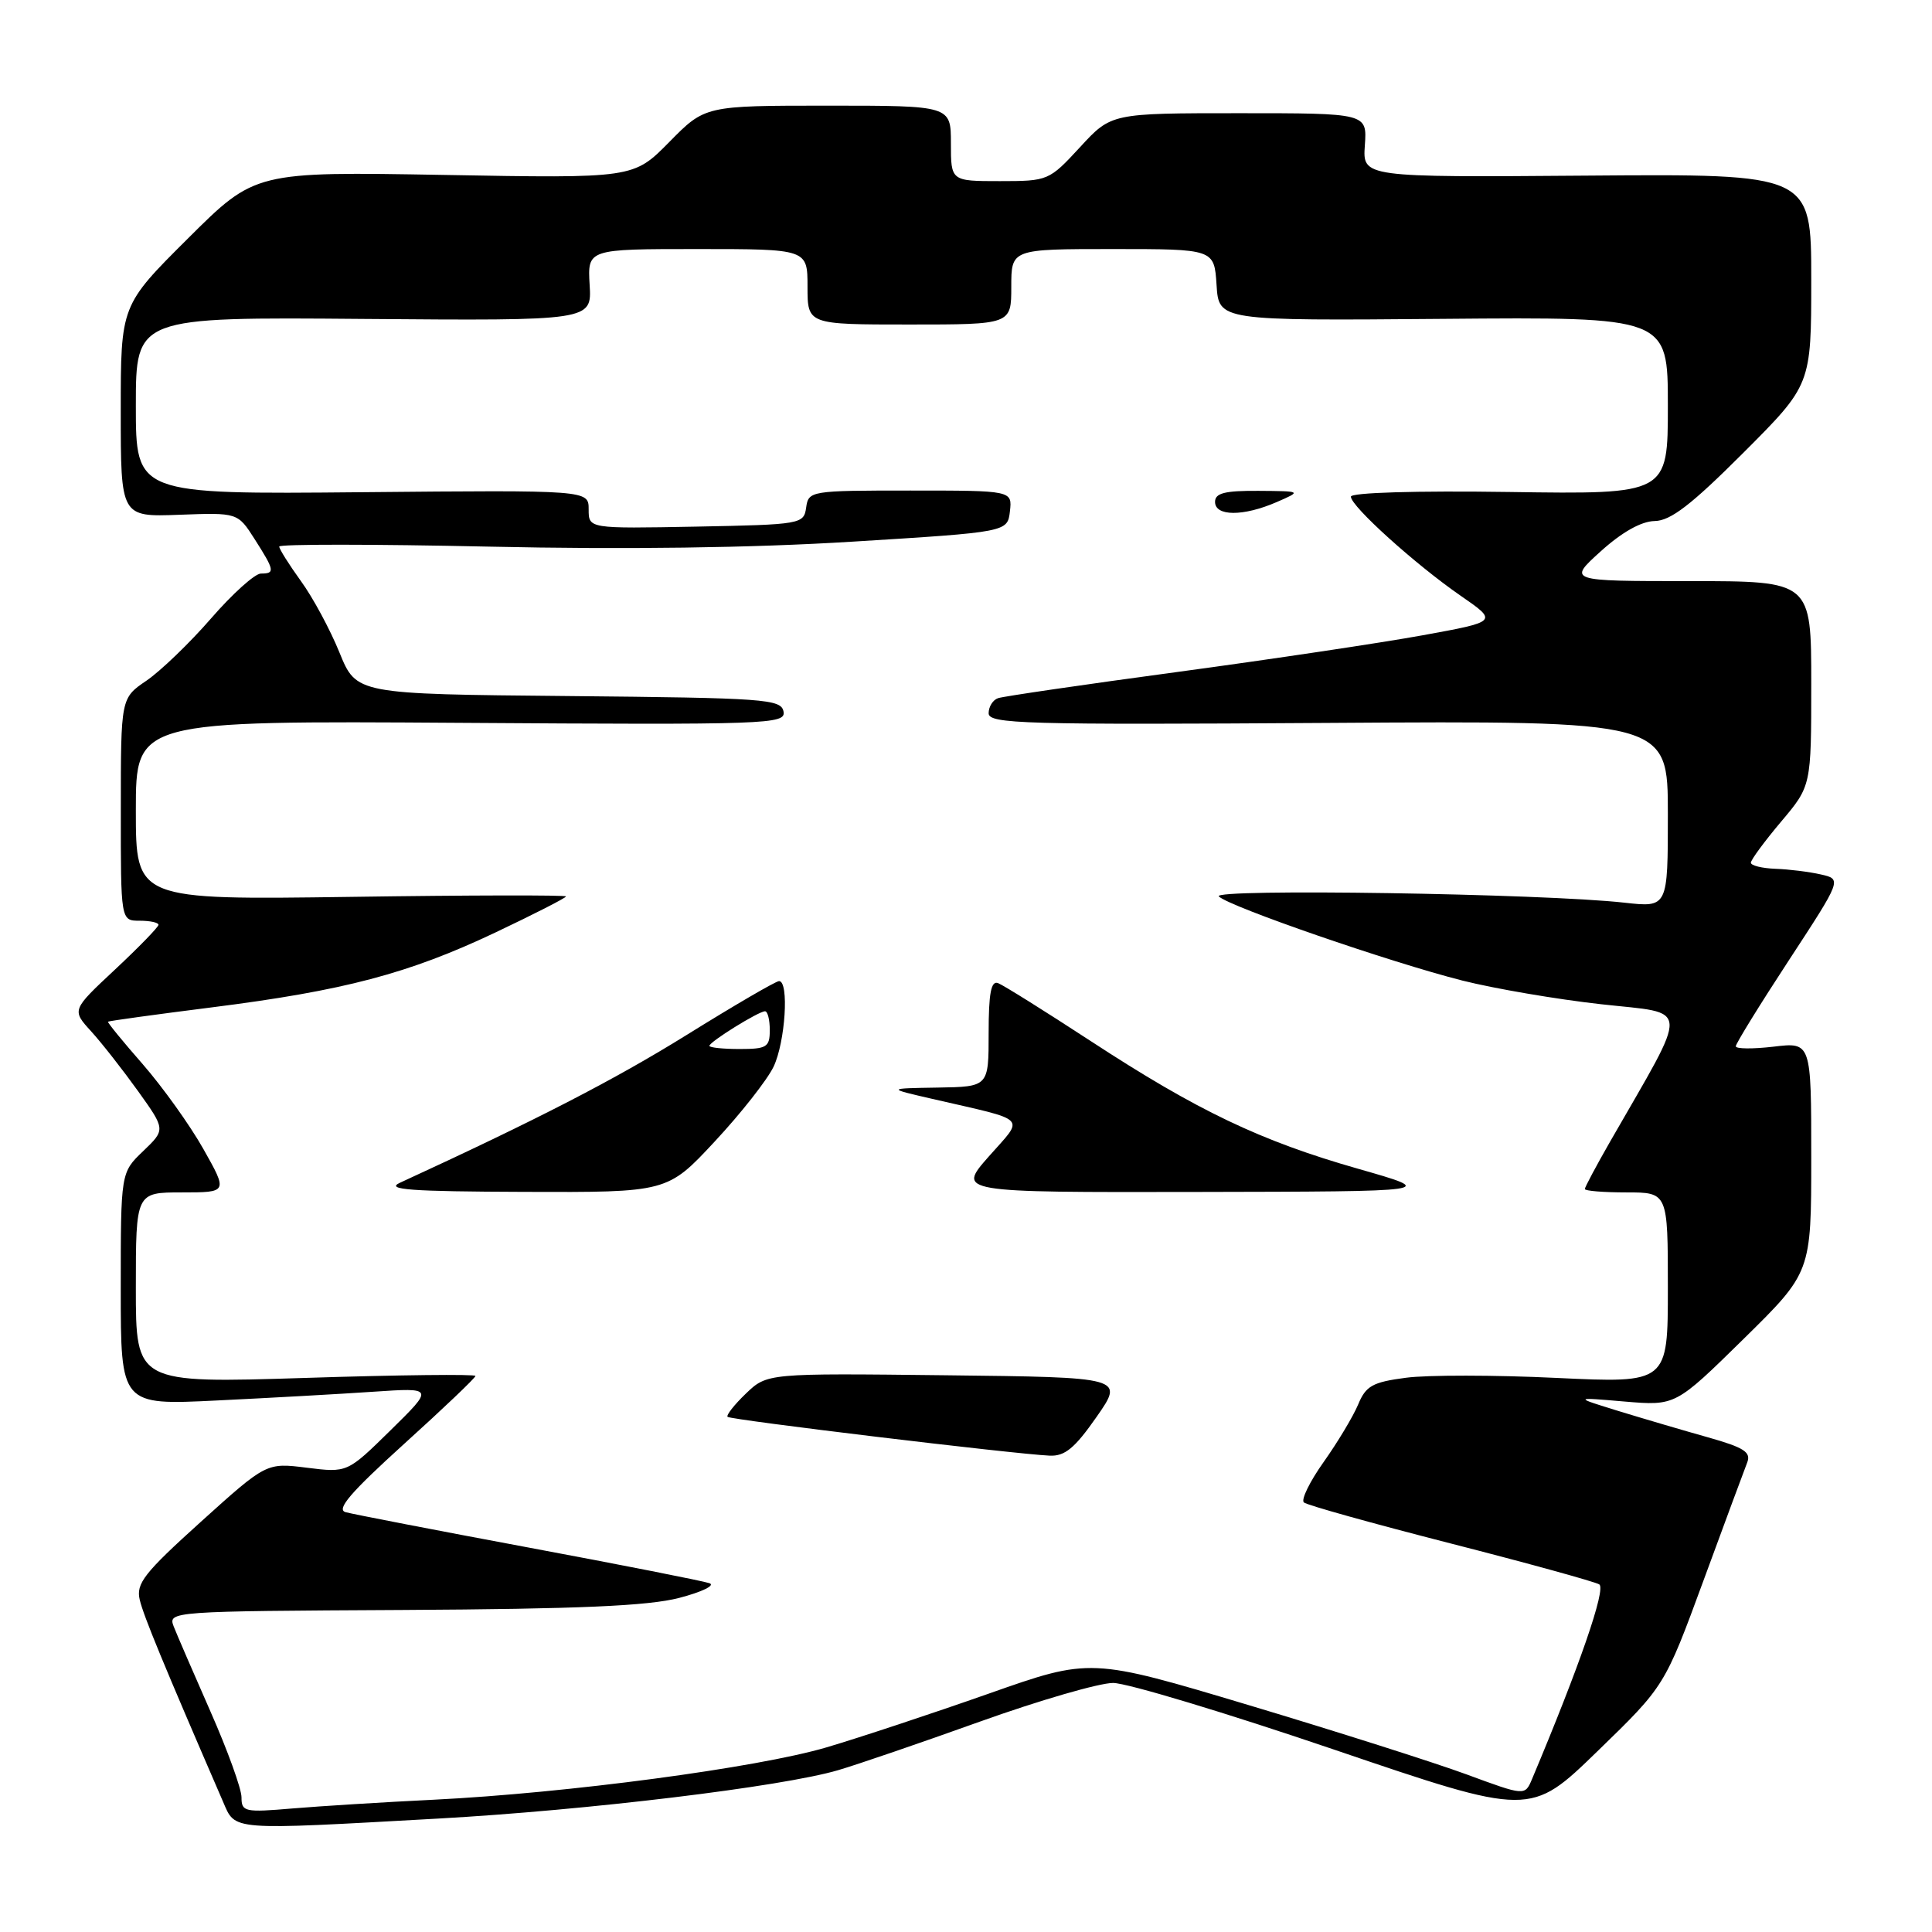 <?xml version="1.0" encoding="UTF-8" standalone="no"?>
<!DOCTYPE svg PUBLIC "-//W3C//DTD SVG 1.1//EN" "http://www.w3.org/Graphics/SVG/1.1/DTD/svg11.dtd" >
<svg xmlns="http://www.w3.org/2000/svg" xmlns:xlink="http://www.w3.org/1999/xlink" version="1.1" viewBox="0 0 256 256">
 <g >
 <path fill="currentColor"
d=" M 58.07 240.97 C 77.79 239.87 103.61 236.75 111.05 234.56 C 113.55 233.83 122.02 230.93 129.88 228.11 C 137.73 225.30 145.66 223.00 147.49 223.00 C 149.33 223.00 162.52 226.98 176.80 231.84 C 202.78 240.68 202.78 240.68 211.68 232.04 C 220.58 223.41 220.58 223.41 225.71 209.46 C 228.53 201.78 231.14 194.74 231.51 193.80 C 232.05 192.42 231.11 191.81 226.34 190.46 C 223.13 189.56 217.80 187.99 214.50 186.98 C 208.50 185.13 208.50 185.13 215.26 185.71 C 222.01 186.28 222.01 186.28 231.01 177.44 C 240.00 168.60 240.00 168.60 240.00 153.35 C 240.00 138.09 240.00 138.09 235.00 138.69 C 232.25 139.01 230.00 138.99 230.00 138.64 C 230.00 138.29 233.16 133.16 237.03 127.25 C 244.06 116.50 244.06 116.50 241.28 115.87 C 239.75 115.52 237.04 115.18 235.25 115.12 C 233.46 115.05 232.00 114.69 232.00 114.31 C 232.00 113.94 233.80 111.49 236.00 108.88 C 240.00 104.14 240.00 104.14 240.00 90.57 C 240.00 77.00 240.00 77.00 223.87 77.00 C 207.74 77.00 207.74 77.00 212.12 73.04 C 214.93 70.50 217.49 69.07 219.25 69.04 C 221.36 69.01 224.11 66.89 231.00 60.00 C 240.00 50.99 240.00 50.99 240.00 37.01 C 240.00 23.04 240.00 23.04 210.28 23.27 C 180.55 23.50 180.55 23.50 180.85 19.25 C 181.15 15.00 181.15 15.00 164.20 15.00 C 147.25 15.00 147.25 15.00 143.11 19.50 C 139.01 23.94 138.88 24.00 132.48 24.00 C 126.00 24.00 126.00 24.00 126.00 19.00 C 126.00 14.00 126.00 14.00 109.71 14.00 C 93.42 14.00 93.42 14.00 88.68 18.82 C 83.94 23.63 83.94 23.63 58.87 23.18 C 33.80 22.74 33.80 22.74 24.90 31.60 C 16.00 40.46 16.00 40.46 16.00 54.48 C 16.00 68.50 16.00 68.50 23.75 68.21 C 31.50 67.92 31.50 67.92 33.75 71.45 C 36.39 75.59 36.47 76.00 34.57 76.00 C 33.78 76.00 30.81 78.67 27.97 81.94 C 25.14 85.20 21.28 88.91 19.41 90.19 C 16.01 92.50 16.01 92.50 16.01 107.25 C 16.00 122.00 16.00 122.00 18.50 122.00 C 19.88 122.00 21.00 122.24 21.00 122.54 C 21.00 122.84 18.41 125.50 15.25 128.46 C 9.50 133.83 9.50 133.83 12.08 136.66 C 13.50 138.22 16.29 141.79 18.30 144.59 C 21.94 149.68 21.94 149.68 18.97 152.53 C 16.00 155.37 16.00 155.37 16.00 170.79 C 16.00 186.20 16.00 186.20 28.75 185.57 C 35.76 185.23 45.10 184.71 49.50 184.41 C 57.50 183.87 57.50 183.87 51.76 189.51 C 46.02 195.15 46.02 195.15 40.66 194.48 C 35.30 193.81 35.30 193.81 26.61 201.65 C 19.07 208.46 18.00 209.83 18.52 212.00 C 19.03 214.13 21.58 220.33 29.56 238.75 C 31.23 242.60 30.28 242.52 58.07 240.97 Z  M 32.00 238.15 C 32.00 237.02 30.15 231.91 27.89 226.79 C 25.64 221.68 23.44 216.60 23.01 215.50 C 22.25 213.52 22.67 213.49 53.37 213.33 C 76.70 213.20 85.88 212.80 90.00 211.73 C 93.03 210.94 94.83 210.06 94.00 209.78 C 93.17 209.49 82.38 207.36 70.00 205.05 C 57.62 202.74 46.73 200.63 45.79 200.37 C 44.51 200.01 46.47 197.74 53.54 191.33 C 58.74 186.63 63.00 182.57 63.00 182.32 C 63.00 182.07 52.88 182.18 40.50 182.58 C 18.00 183.29 18.00 183.29 18.00 170.65 C 18.00 158.00 18.00 158.00 24.10 158.00 C 30.19 158.00 30.19 158.00 26.95 152.25 C 25.17 149.09 21.55 144.04 18.92 141.02 C 16.28 138.01 14.21 135.47 14.31 135.38 C 14.41 135.28 20.57 134.43 28.00 133.49 C 45.59 131.27 54.13 129.01 65.60 123.58 C 70.77 121.13 75.00 118.97 75.00 118.78 C 75.00 118.59 62.18 118.61 46.50 118.84 C 18.00 119.24 18.00 119.24 18.00 107.37 C 18.00 95.50 18.00 95.50 61.08 95.78 C 101.94 96.05 104.14 95.97 103.82 94.28 C 103.50 92.63 101.41 92.48 75.35 92.23 C 47.22 91.97 47.22 91.97 44.98 86.46 C 43.75 83.43 41.46 79.17 39.87 76.99 C 38.29 74.80 37.00 72.75 37.00 72.42 C 37.00 72.09 49.49 72.10 64.75 72.43 C 82.81 72.83 99.66 72.60 113.00 71.77 C 133.50 70.50 133.50 70.50 133.82 67.75 C 134.13 65.00 134.13 65.00 120.64 65.00 C 107.40 65.00 107.13 65.04 106.82 67.25 C 106.51 69.45 106.17 69.51 92.25 69.78 C 78.00 70.05 78.00 70.05 78.00 67.50 C 78.00 64.94 78.00 64.94 48.00 65.22 C 18.00 65.50 18.00 65.50 18.00 53.76 C 18.00 42.01 18.00 42.01 48.21 42.26 C 78.42 42.50 78.42 42.50 78.13 37.75 C 77.85 33.00 77.85 33.00 92.42 33.00 C 107.00 33.00 107.00 33.00 107.00 38.00 C 107.00 43.00 107.00 43.00 120.50 43.00 C 134.00 43.00 134.00 43.00 134.00 38.00 C 134.00 33.00 134.00 33.00 147.45 33.00 C 160.89 33.00 160.89 33.00 161.20 37.75 C 161.50 42.50 161.50 42.50 191.25 42.25 C 221.00 42.00 221.00 42.00 221.00 53.75 C 221.00 65.50 221.00 65.50 200.00 65.19 C 187.67 65.01 179.00 65.27 179.00 65.81 C 179.00 67.08 187.53 74.78 193.53 78.93 C 198.50 82.36 198.50 82.36 188.50 84.18 C 183.00 85.18 168.38 87.37 156.00 89.04 C 143.62 90.71 132.94 92.27 132.25 92.51 C 131.56 92.74 131.00 93.64 131.00 94.51 C 131.00 95.92 135.65 96.05 176.00 95.79 C 221.00 95.50 221.00 95.50 221.00 107.87 C 221.00 120.25 221.00 120.25 215.25 119.61 C 204.46 118.40 160.44 117.72 161.50 118.78 C 162.86 120.13 184.22 127.51 193.77 129.93 C 198.02 131.00 206.31 132.42 212.19 133.07 C 224.10 134.40 223.99 132.73 213.33 151.30 C 211.50 154.50 210.00 157.31 210.00 157.55 C 210.00 157.80 212.47 158.00 215.50 158.00 C 221.00 158.00 221.00 158.00 221.00 170.64 C 221.00 183.28 221.00 183.28 206.22 182.58 C 198.09 182.19 189.12 182.18 186.29 182.56 C 181.86 183.14 180.98 183.64 179.96 186.11 C 179.30 187.68 177.25 191.10 175.40 193.71 C 173.55 196.31 172.37 198.73 172.77 199.08 C 173.17 199.44 181.90 201.87 192.16 204.50 C 202.43 207.13 211.32 209.58 211.91 209.94 C 212.84 210.52 209.28 220.81 203.00 235.74 C 202.06 237.97 202.06 237.97 194.28 235.10 C 190.00 233.53 177.05 229.41 165.50 225.95 C 144.50 219.66 144.50 219.66 131.00 224.42 C 123.58 227.03 113.90 230.24 109.50 231.54 C 100.34 234.24 75.10 237.60 57.50 238.47 C 50.90 238.79 42.46 239.32 38.75 239.63 C 32.42 240.17 32.00 240.08 32.00 238.15 Z  M 145.30 187.75 C 148.96 182.50 148.96 182.50 125.30 182.23 C 101.65 181.96 101.65 181.96 98.83 184.66 C 97.29 186.14 96.20 187.53 96.41 187.74 C 96.81 188.14 134.39 192.67 139.07 192.88 C 141.10 192.98 142.41 191.89 145.30 187.75 Z  M 94.71 151.25 C 98.17 147.54 101.67 143.08 102.50 141.35 C 104.06 138.08 104.58 130.00 103.23 130.00 C 102.81 130.00 97.30 133.21 90.98 137.14 C 81.41 143.08 71.17 148.36 53.00 156.72 C 51.01 157.63 54.36 157.88 69.46 157.93 C 88.43 158.00 88.43 158.00 94.71 151.25 Z  M 180.00 154.88 C 167.02 151.18 158.67 147.19 144.50 137.93 C 138.45 133.98 132.94 130.53 132.25 130.27 C 131.32 129.91 131.00 131.62 131.00 136.89 C 131.00 144.00 131.00 144.00 124.25 144.11 C 117.50 144.22 117.50 144.22 123.50 145.60 C 136.50 148.60 135.77 147.85 131.01 153.25 C 126.83 158.00 126.83 158.00 158.67 157.94 C 190.50 157.88 190.50 157.88 180.00 154.88 Z  M 169.14 66.54 C 172.50 65.08 172.50 65.08 166.75 65.04 C 162.29 65.01 161.00 65.34 161.00 66.50 C 161.00 68.43 164.73 68.45 169.14 66.54 Z  M 94.00 138.58 C 94.00 138.05 100.52 134.00 101.37 134.00 C 101.72 134.00 102.00 135.12 102.00 136.50 C 102.00 138.75 101.60 139.00 98.00 139.00 C 95.80 139.00 94.00 138.81 94.00 138.58 Z "/>
</g>
</svg>